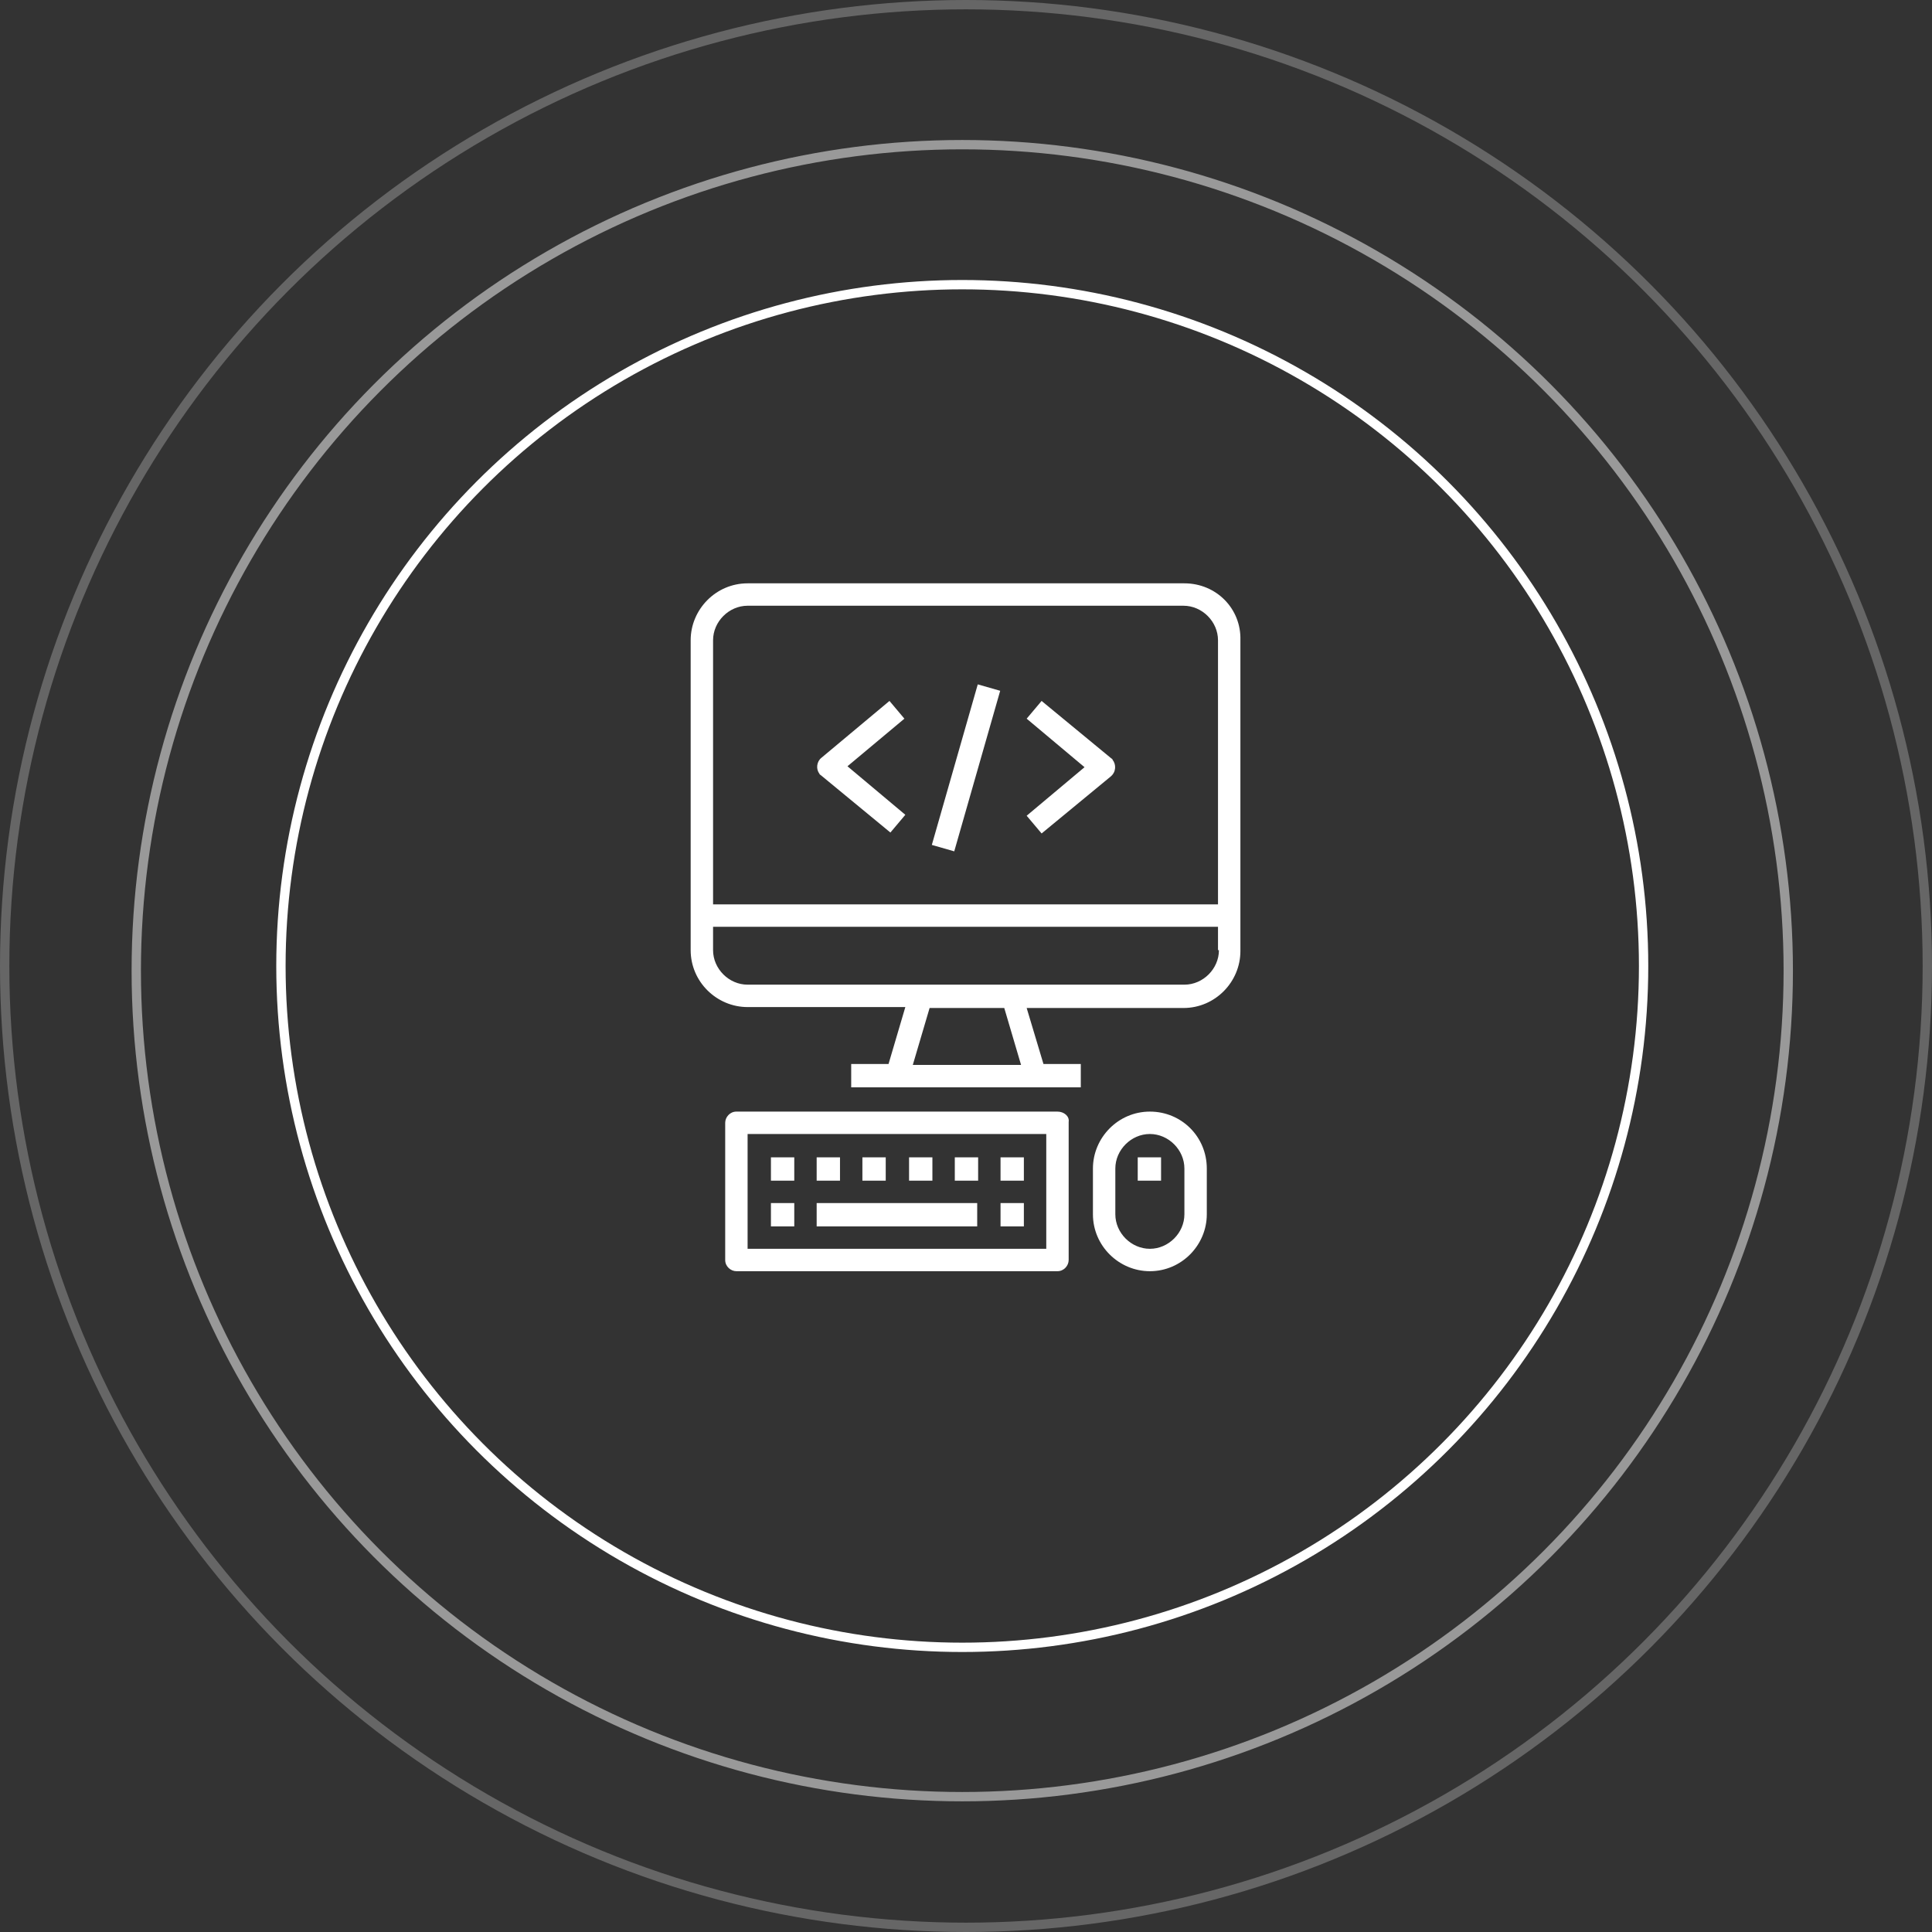 <?xml version="1.0" encoding="utf-8"?>
<!-- Generator: Adobe Illustrator 22.1.0, SVG Export Plug-In . SVG Version: 6.00 Build 0)  -->
<svg version="1.1" id="Слой_1" xmlns="http://www.w3.org/2000/svg" xmlns:xlink="http://www.w3.org/1999/xlink" x="0px" y="0px"
	 viewBox="0 0 207 207" style="enable-background:new 0 0 207 207;" xml:space="preserve">
<rect x="0" y="0" width="207" height="207" fill="#333333" stroke="none"/>
<style type="text/css">
	.st0{opacity:0.5;fill:none;stroke:#FFFFFF;stroke-miterlimit:10;}
	.st1{opacity:0.25;fill:none;stroke:#FFFFFF;stroke-miterlimit:10;}
	.st2{fill:none;stroke:#FFFFFF;stroke-miterlimit:10;}
	.st3{display:none;fill:#FFFFFF;stroke:#00FFC1;stroke-miterlimit:10;}
	.st4{fill:#FFFFFF;}
</style>
<circle class="st0" cx="103.1" cy="104" r="88.5"/>
<circle class="st1" cx="103.5" cy="103.5" r="103"/>
<circle class="st2" cx="103.1" cy="103.5" r="73"/>
<path class="st3" d="M124.9,107.9c-0.1,0-0.2,0-0.3-0.1H98.2c-0.6,0-1.1,0.5-1.1,1.1c0,0.1,0,0.2,0,0.3l4.6,15.4
	c0.1,0.5,0.6,0.8,1.1,0.8h17c0.5,0,0.9-0.3,1.1-0.8l4.8-15.4C125.8,108.7,125.5,108.1,124.9,107.9L124.9,107.9z M119,123.3h-15.4
	l-3.9-13.2h23.4L119,123.3z M131.2,106.8c-0.5,0-0.9,0.3-1,0.7l-7.4,20.2h-22.3v2.2h5.5v2.4c-1.7,0.6-2.6,2.5-2,4.2s2.5,2.6,4.2,2
	s2.6-2.5,2-4.2c-0.3-0.9-1.1-1.7-2-2v-2.4h9.9v2.4c-1.7,0.6-2.6,2.5-2,4.2s2.5,2.6,4.2,2s2.6-2.5,2-4.2c-0.3-0.9-1.1-1.7-2-2v-2.4
	h3.3c0.5,0,0.9-0.3,1-0.7L132,109h4.7v-2.2H131.2z M107,136.5c-0.6,0-1.1-0.5-1.1-1.1s0.5-1.1,1.1-1.1s1.1,0.5,1.1,1.1
	S107.6,136.5,107,136.5L107,136.5z M119.1,136.5c-0.6,0-1.1-0.5-1.1-1.1s0.5-1.1,1.1-1.1s1.1,0.5,1.1,1.1S119.7,136.5,119.1,136.5
	L119.1,136.5z M104.8,113.4H118v2.2h-13.2V113.4z M105.9,117.8h11v2.2h-11V117.8z M103.4,92.8L83.6,73c-0.4-0.4-1.1-0.4-1.5,0l0,0
	L71,84c-0.4,0.4-0.4,1.1,0,1.5l0,0l19.8,19.8c0.2,0.2,0.5,0.3,0.8,0.3h11c0.6,0,1.1-0.5,1.1-1.1v-11C103.7,93.3,103.6,93,103.4,92.8
	z M101.5,103.5h-9.4L73.4,84.8l9.4-9.4L101.5,94V103.5z M127,82.4c-1.2-1.2-3.1-1.2-4.3,0l0,0l0,0c-1.5,1.5-0.7,3.1-0.2,4
	c0.5,1,0.5,1.1,0.2,1.4s-0.8,0.3-1.2,0l0,0c-0.3-0.3-0.3-0.9,0-1.2l-1.6-1.6c-1.2,1.2-1.1,3.1,0.1,4.3c1.2,1.1,3,1.1,4.2,0
	c1.5-1.5,0.7-3.1,0.2-4c-0.5-1-0.5-1.2-0.2-1.4c0.3-0.3,0.8-0.3,1.2,0l0,0c0.3,0.3,0.3,0.9,0,1.2l1.6,1.6
	C128.2,85.5,128.2,83.6,127,82.4L127,82.4z M84.3,125.8l1.6,1.6c1-1.1,1-2.8,0-3.8s-2.7-1-3.8,0l0,0c-0.9,1-1,2.5-0.2,3.6
	c0.4,0.8,0.4,0.8,0.2,1c-0.2,0.2-0.5,0.2-0.7,0s-0.2-0.5,0-0.7l0,0l-1.6-1.6c-1.1,1.1-1.1,2.8,0,3.8c0.5,0.5,1.2,0.8,1.9,0.8
	c1.5,0,2.7-1.2,2.7-2.7c0-0.6-0.2-1.2-0.6-1.7c-0.4-0.8-0.4-0.8-0.2-1c0.2-0.2,0.5-0.2,0.7,0S84.5,125.6,84.3,125.8L84.3,125.8z
	 M136.4,80.7l-7.7-7.7c-0.4-0.4-1.1-0.4-1.6,0l0,0l-14.3,14.3c-0.2,0.2-0.3,0.5-0.3,0.8v7.7c0,0.6,0.5,1.1,1.1,1.1h7.7
	c0.3,0,0.6-0.1,0.8-0.3l14.3-14.3C136.8,81.8,136.8,81.1,136.4,80.7L136.4,80.7L136.4,80.7z M120.8,94.7h-6.2v-6.1l13.2-13.2
	l6.1,6.2L120.8,94.7z M91.6,116.7h-7.7c-0.3,0-0.6,0.1-0.8,0.3L71,129.1c-0.4,0.4-0.4,1.1,0,1.6l0,0l7.7,7.7c0.4,0.4,1.1,0.4,1.5,0
	l0,0l12.1-12.1c0.2-0.2,0.3-0.5,0.3-0.8v-7.7C92.7,117.2,92.2,116.7,91.6,116.7z M90.5,125l-11,11l-6.1-6.1l11-11h6.1V125z
	 M96.5,96.9c-0.9,0-1.7,0.7-1.7,1.6s0.7,1.7,1.6,1.7s1.7-0.7,1.7-1.6l0,0C98.2,97.6,97.5,96.9,96.5,96.9z M92.9,93.3
	c0.7-1.4,0.5-3.2-0.6-4.3c-1.8-1.8-3.7-0.8-4.9-0.2c-1.3,0.7-1.7,0.8-2.4,0.2c-0.6-0.6-0.6-1.5,0-2.1s1.5-0.6,2.1,0l0,0l1.6-1.6
	c-1.1-1.1-2.9-1.4-4.3-0.7l-1.8-1.8L81,84.4l1.8,1.9c-0.7,1.4-0.5,3.1,0.6,4.3c1.8,1.8,3.7,0.8,4.9,0.2c1.3-0.7,1.7-0.8,2.3-0.2
	c0.6,0.6,0.6,1.5,0,2.1l0,0c-0.6,0.6-1.5,0.6-2.1,0l-1.6,1.6c1.1,1.1,2.9,1.4,4.3,0.7l1.7,1.7l1.6-1.6L92.9,93.3z M111.4,99.1h2.2
	v2.2h-2.2V99.1z M111.4,103.5h2.2v2.2h-2.2V103.5z M92.7,107.9h2.2v2.2h-2.2V107.9z M92.7,112.3h2.2v2.2h-2.2V112.3z"/>
<g>
	<g>
		<path class="st4" d="M126.9,62.5H80.1c-3.4,0-6.1,2.8-6.1,6.1v33.2c0,3.4,2.8,6.1,6.1,6.1H97l-1.8,6.1h-4v2.5h24.6V114h-4l-1.8-6
			h16.8c3.4,0,6.1-2.8,6.1-6.1V68.6C133,65.2,130.3,62.5,126.9,62.5z M97.8,114.1l1.8-6.1h8l1.8,6.1H97.8z M130.6,101.8
			c0,2-1.7,3.7-3.7,3.7H80.1c-2,0-3.7-1.7-3.7-3.7v-2.5h54.1v2.5H130.6z M130.6,96.9H76.4V68.6c0-2,1.7-3.7,3.7-3.7h46.7
			c2,0,3.7,1.7,3.7,3.7v28.3H130.6z"/>
	</g>
</g>
<g>
	<g>
		<path class="st4" d="M113.3,119.1H78.9c-0.7,0-1.2,0.6-1.2,1.2V135c0,0.7,0.6,1.2,1.2,1.2h34.4c0.7,0,1.2-0.6,1.2-1.2v-14.8
			C114.6,119.6,114,119.1,113.3,119.1z M112.1,133.8h-32v-12.3h32V133.8z"/>
	</g>
</g>
<g>
	<g>
		<rect x="82.6" y="128.9" class="st4" width="2.5" height="2.5"/>
	</g>
</g>
<g>
	<g>
		<rect x="82.6" y="124" class="st4" width="2.5" height="2.5"/>
	</g>
</g>
<g>
	<g>
		<rect x="87.5" y="124" class="st4" width="2.5" height="2.5"/>
	</g>
</g>
<g>
	<g>
		<rect x="92.4" y="124" class="st4" width="2.5" height="2.5"/>
	</g>
</g>
<g>
	<g>
		<rect x="102.3" y="124" class="st4" width="2.5" height="2.5"/>
	</g>
</g>
<g>
	<g>
		<rect x="97.4" y="124" class="st4" width="2.5" height="2.5"/>
	</g>
</g>
<g>
	<g>
		<rect x="107.2" y="128.9" class="st4" width="2.5" height="2.5"/>
	</g>
</g>
<g>
	<g>
		<rect x="107.2" y="124" class="st4" width="2.5" height="2.5"/>
	</g>
</g>
<g>
	<g>
		<rect x="87.5" y="128.9" class="st4" width="17.2" height="2.5"/>
	</g>
</g>
<g>
	<g>
		<path class="st4" d="M123.2,119.1c-3.4,0-6.1,2.8-6.1,6.1v4.9c0,3.4,2.8,6.1,6.1,6.1c3.4,0,6.1-2.8,6.1-6.1v-4.9
			C129.3,121.8,126.6,119.1,123.2,119.1z M126.9,130.1c0,2-1.7,3.7-3.7,3.7s-3.7-1.7-3.7-3.7v-4.9c0-2,1.7-3.7,3.7-3.7
			s3.7,1.7,3.7,3.7V130.1z"/>
	</g>
</g>
<g>
	<g>
		<rect x="121.9" y="124" class="st4" width="2.5" height="2.5"/>
	</g>
</g>
<g>
	<g>
		
			<rect x="94.6" y="81" transform="matrix(0.275 -0.961 0.961 0.275 -4.018 159.163)" class="st4" width="17.9" height="2.5"/>
	</g>
</g>
<g>
	<g>
		<path class="st4" d="M96.9,77l-1.6-1.9L88,81.2c-0.5,0.4-0.6,1.2-0.2,1.7c0,0.1,0.1,0.1,0.2,0.2l7.4,6.1l1.6-1.9l-6.2-5.2L96.9,77
			z"/>
	</g>
</g>
<g>
	<g>
		<path class="st4" d="M119.2,81.4c0-0.1-0.1-0.1-0.2-0.2l-7.4-6.1L110,77l6.2,5.2l-6.2,5.2l1.6,1.9l7.4-6.1
			C119.6,82.7,119.6,81.9,119.2,81.4z"/>
	</g>
</g>
</svg>
